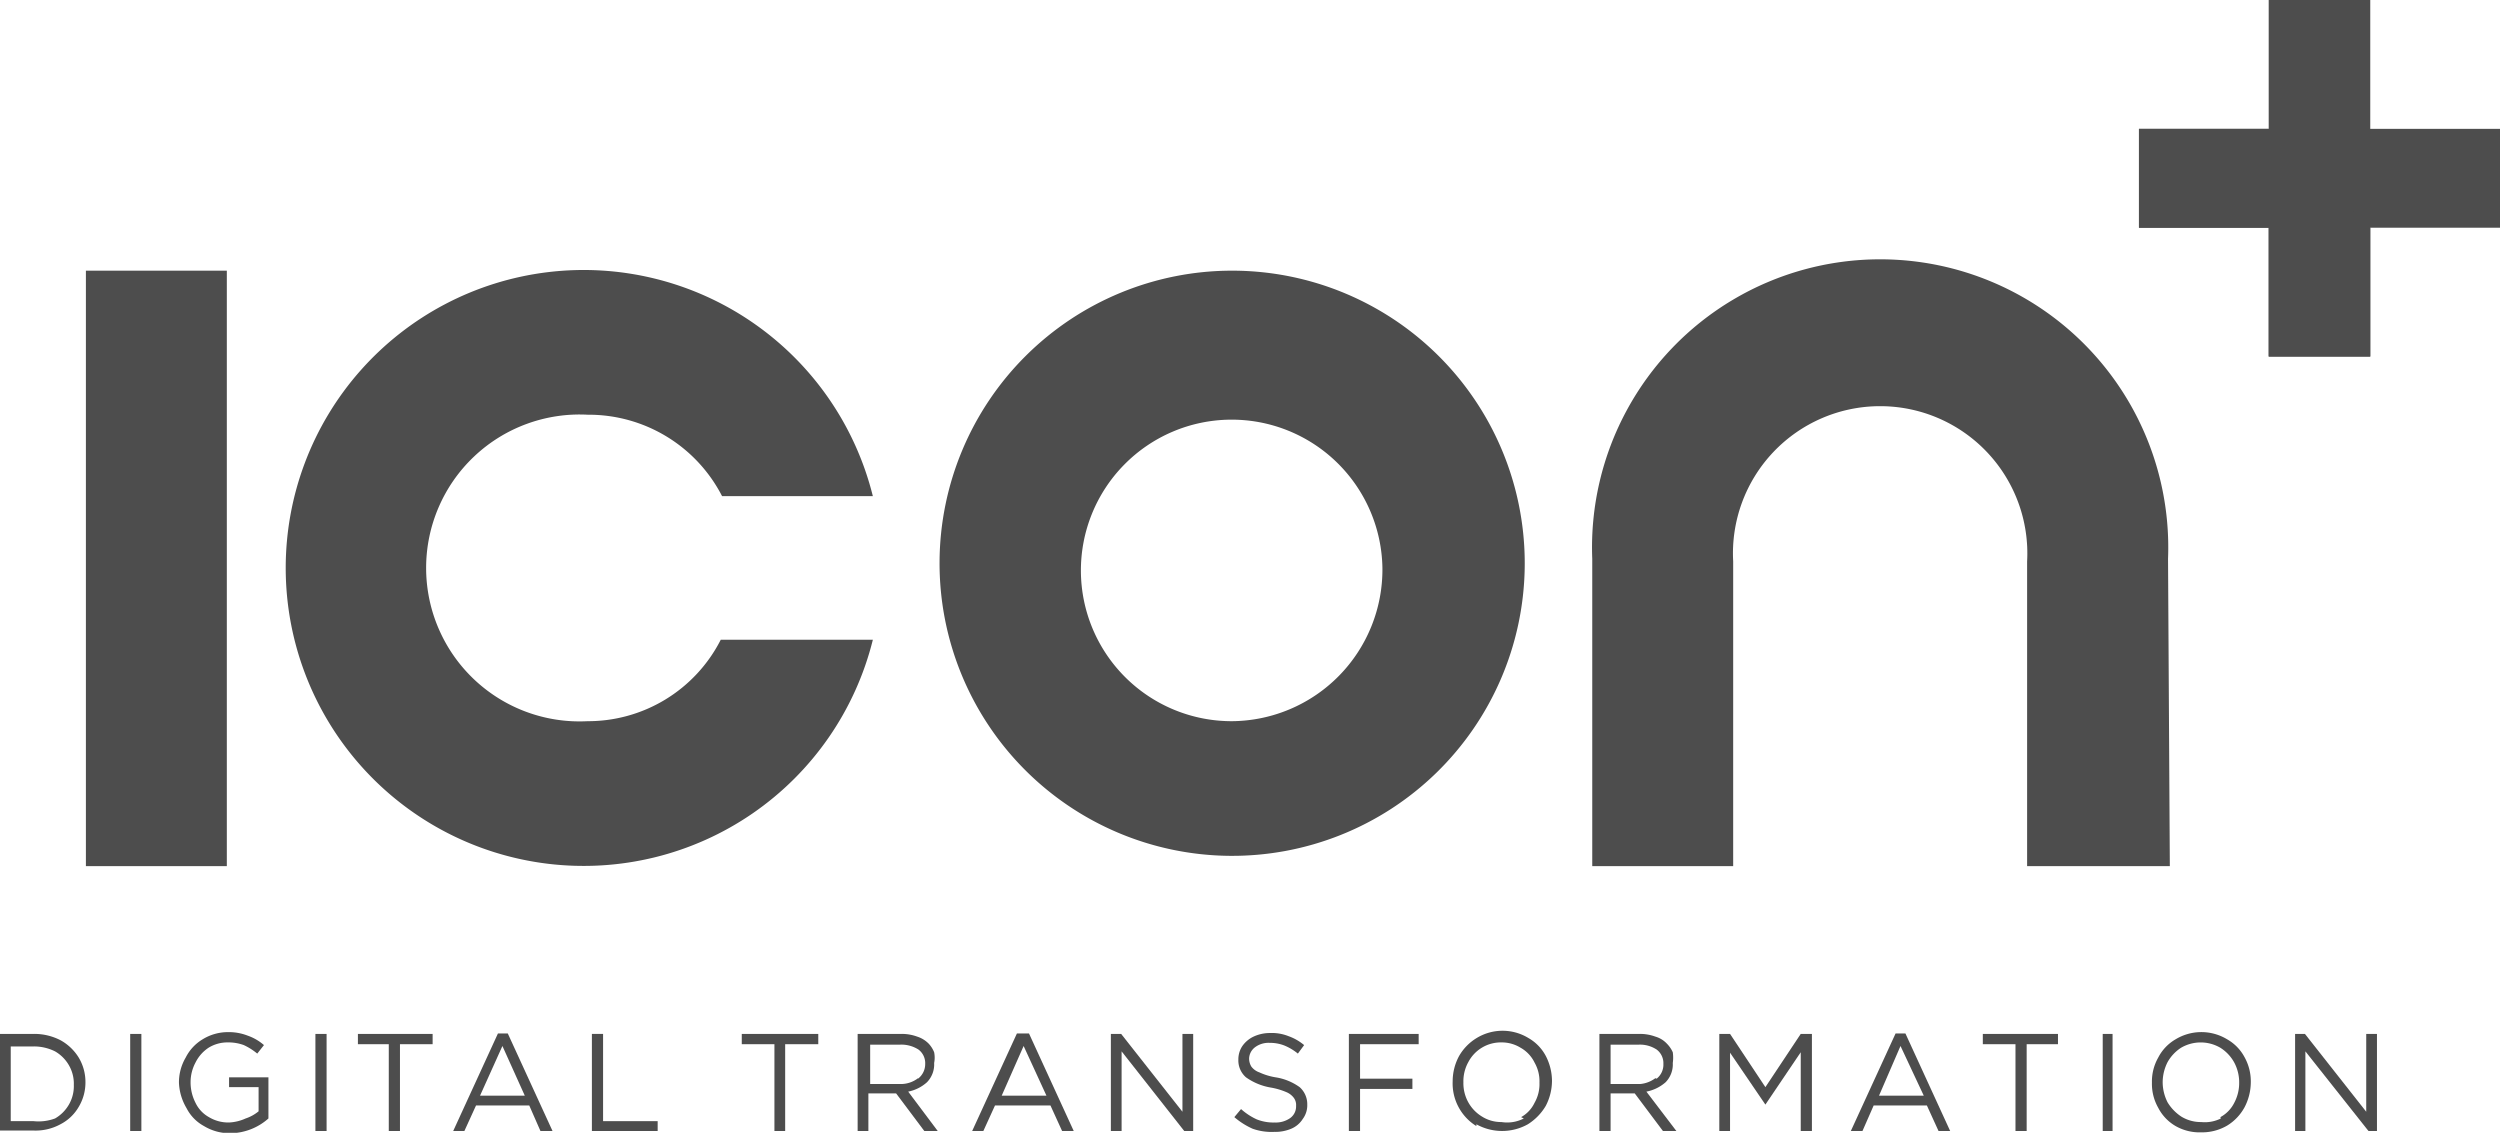 <svg xmlns="http://www.w3.org/2000/svg" viewBox="0 0 55.88 25.32"><defs><style>.cls-1{fill:#4d4d4d;}</style></defs><title>Asset 4-plus</title><g id="Layer_2" data-name="Layer 2"><g id="Layer_1-2" data-name="Layer 1"><g id="Layer_2-2" data-name="Layer 2"><g id="Layer_1-2-2" data-name="Layer 1-2"><path class="cls-1" d="M5.07,19.36H1.92V6.05H5.07Zm8.07-3.24a3.43,3.43,0,1,1,0-6.85,3.35,3.35,0,0,1,3,1.82h3.37a6.66,6.66,0,1,0,0,3.21H16.11a3.33,3.33,0,0,1-3,1.82m35.35-3.63h0a6.44,6.44,0,1,0-12.87,0h0v6.87h3.15V12.55h0a3.29,3.29,0,1,1,6.57,0h0v6.81H48.5ZM30.9,12.7a3.37,3.37,0,1,0-3.36,3.42A3.39,3.39,0,0,0,30.9,12.7m3.18,0a6.54,6.54,0,1,1-6.54-6.65,6.54,6.54,0,0,1,6.54,6.65h0"/><polygon class="cls-1" points="47.81 5.09 47.81 2.88 50.71 2.88 50.71 0 52.98 0 52.98 2.88 55.88 2.88 55.88 5.09 52.98 5.09 52.98 7.97 50.71 7.97 50.71 5.09 47.81 5.09"/><polyline class="cls-1" points="52.98 5.09 52.98 7.97 50.71 7.97 50.71 5.09 47.81 5.09 47.81 2.88 50.71 2.88"/></g></g><path class="cls-1" d="M.75,23.11a1.27,1.27,0,0,1,.6.14,1.1,1.1,0,0,1,.41.39,1.06,1.06,0,0,1,.15.55h0a1.06,1.06,0,0,1-.15.55,1,1,0,0,1-.41.39,1.16,1.16,0,0,1-.6.14H0V23.11ZM.24,25.06H.75A1.06,1.06,0,0,0,1.23,25a.84.84,0,0,0,.31-.31.82.82,0,0,0,.11-.44h0a.82.82,0,0,0-.11-.44.84.84,0,0,0-.31-.31,1.06,1.06,0,0,0-.48-.11H.24Z"/><path class="cls-1" d="M3.16,23.11v2.17H2.91V23.11Z"/><path class="cls-1" d="M4.56,25.17a.94.94,0,0,1-.39-.4A1.2,1.2,0,0,1,4,24.2H4a1.09,1.09,0,0,1,.15-.56,1,1,0,0,1,.38-.41,1.08,1.08,0,0,1,.56-.16,1.17,1.17,0,0,1,.45.08,1.1,1.1,0,0,1,.36.21l-.15.19a1.37,1.37,0,0,0-.3-.19,1,1,0,0,0-.36-.06.8.8,0,0,0-.43.12.85.85,0,0,0-.29.33.93.93,0,0,0-.11.44h0a1,1,0,0,0,.11.46.72.72,0,0,0,.3.32.84.84,0,0,0,.45.12A1,1,0,0,0,5.49,25a.9.9,0,0,0,.29-.16v-.54H5.12v-.22H6V25a1.3,1.3,0,0,1-.87.33A1.11,1.11,0,0,1,4.56,25.17Z"/><path class="cls-1" d="M7.3,23.11v2.17H7.05V23.11Z"/><path class="cls-1" d="M8,23.34v-.23H9.67v.23H8.94v1.94H8.69V23.34Z"/><path class="cls-1" d="M11.35,23.1l1,2.18h-.27l-.25-.57H10.64l-.26.57h-.25l1-2.18Zm-.12.28-.5,1.11h1Z"/><path class="cls-1" d="M13.48,23.11v1.95H14.7v.22H13.23V23.11Z"/><path class="cls-1" d="M16.58,23.34v-.23h1.71v.23h-.74v1.94h-.24V23.34Z"/><path class="cls-1" d="M20.14,23.11a1,1,0,0,1,.36.06.63.63,0,0,1,.26.16.62.62,0,0,1,.12.19.61.61,0,0,1,0,.24h0a.57.57,0,0,1-.16.43.88.88,0,0,1-.42.21l.66.88h-.3l-.63-.84h-.62v.84h-.24V23.11Zm.38,1a.41.41,0,0,0,.16-.33h0a.38.38,0,0,0-.15-.32.71.71,0,0,0-.41-.11h-.67v.88h.67A.63.63,0,0,0,20.52,24.1Z"/><path class="cls-1" d="M23,23.1l1,2.18h-.26l-.26-.57H22.24l-.26.57h-.25l1-2.18Zm-.12.28-.49,1.11h1Z"/><path class="cls-1" d="M25.06,23.11l1.37,1.74V23.11h.24v2.17h-.2l-1.4-1.78v1.78h-.24V23.11Z"/><path class="cls-1" d="M28,25.23a1.66,1.66,0,0,1-.41-.26l.15-.18a1.4,1.4,0,0,0,.35.23,1,1,0,0,0,.4.07.56.56,0,0,0,.35-.1.32.32,0,0,0,.13-.27h0a.27.27,0,0,0-.05-.18.4.4,0,0,0-.17-.13,1.56,1.56,0,0,0-.34-.1,1.34,1.34,0,0,1-.56-.23.5.5,0,0,1-.17-.4h0a.53.53,0,0,1,.09-.3.64.64,0,0,1,.25-.21.87.87,0,0,1,.37-.08,1,1,0,0,1,.41.07,1.13,1.13,0,0,1,.35.2l-.14.19a1.19,1.19,0,0,0-.3-.18.88.88,0,0,0-.33-.06.5.5,0,0,0-.33.1.33.33,0,0,0-.13.25h0a.35.35,0,0,0,.05.18.38.38,0,0,0,.18.13,1.41,1.41,0,0,0,.36.11,1.25,1.25,0,0,1,.54.22.51.51,0,0,1,.17.39h0a.51.51,0,0,1-.1.32.56.56,0,0,1-.26.22.92.92,0,0,1-.38.07A1.27,1.27,0,0,1,28,25.23Z"/><path class="cls-1" d="M31.71,23.11v.23H30.4v.77h1.17v.23H30.4v.94h-.25V23.11Z"/><path class="cls-1" d="M33,25.17a1.12,1.12,0,0,1-.53-1h0a1.19,1.19,0,0,1,.14-.56,1.12,1.12,0,0,1,.4-.41,1.11,1.11,0,0,1,1.15,0,1,1,0,0,1,.39.4,1.22,1.22,0,0,1,.14.56h0a1.22,1.22,0,0,1-.14.56,1.21,1.21,0,0,1-.4.41,1.18,1.18,0,0,1-1.15,0Zm1-.2a.72.72,0,0,0,.3-.32.84.84,0,0,0,.11-.45h0a.84.84,0,0,0-.11-.45.76.76,0,0,0-.31-.33.8.8,0,0,0-.43-.12.82.82,0,0,0-.74.44.88.88,0,0,0-.11.45h0a.88.88,0,0,0,.11.45.86.86,0,0,0,.31.32.8.8,0,0,0,.43.12A.81.81,0,0,0,34.06,25Z"/><path class="cls-1" d="M36.64,23.11a1,1,0,0,1,.36.06.57.57,0,0,1,.26.16.64.64,0,0,1,.13.19.86.86,0,0,1,0,.24h0a.57.57,0,0,1-.16.43.91.91,0,0,1-.43.21l.67.88h-.3l-.63-.84H36v.84h-.25V23.11Zm.39,1a.4.4,0,0,0,.15-.33h0a.38.38,0,0,0-.15-.32.68.68,0,0,0-.4-.11H36v.88h.66A.66.66,0,0,0,37,24.1Z"/><path class="cls-1" d="M38.67,23.11l.79,1.19.79-1.19h.25v2.17h-.25V23.52l-.79,1.17h0l-.79-1.16v1.75h-.24V23.11Z"/><path class="cls-1" d="M42.59,23.1l1,2.18h-.26l-.26-.57H41.88l-.25.57h-.26l1-2.18Zm-.11.28L42,24.49h1Z"/><path class="cls-1" d="M44.32,23.34v-.23H46v.23H45.3v1.94h-.25V23.34Z"/><path class="cls-1" d="M47.22,23.11v2.17H47V23.11Z"/><path class="cls-1" d="M48.63,25.17a1,1,0,0,1-.39-.41,1.08,1.08,0,0,1-.14-.56h0a1.08,1.08,0,0,1,.14-.56,1,1,0,0,1,.39-.41,1.11,1.11,0,0,1,1.15,0,1,1,0,0,1,.39.4,1.11,1.11,0,0,1,.14.56h0a1.22,1.22,0,0,1-.14.56,1.09,1.09,0,0,1-.39.41,1.11,1.11,0,0,1-.58.15A1.08,1.08,0,0,1,48.63,25.17Zm1-.2a.74.74,0,0,0,.31-.32.94.94,0,0,0,.11-.45h0a.94.94,0,0,0-.11-.45.9.9,0,0,0-.31-.33.87.87,0,0,0-.88,0,.92.92,0,0,0-.3.32,1,1,0,0,0-.11.45h0a1,1,0,0,0,.11.45,1,1,0,0,0,.31.32.83.83,0,0,0,.44.12A.8.8,0,0,0,49.64,25Z"/><path class="cls-1" d="M51.52,23.11l1.37,1.74V23.11h.24v2.17h-.19L51.53,23.5v1.78H51.3V23.11Z"/></g></g></svg>